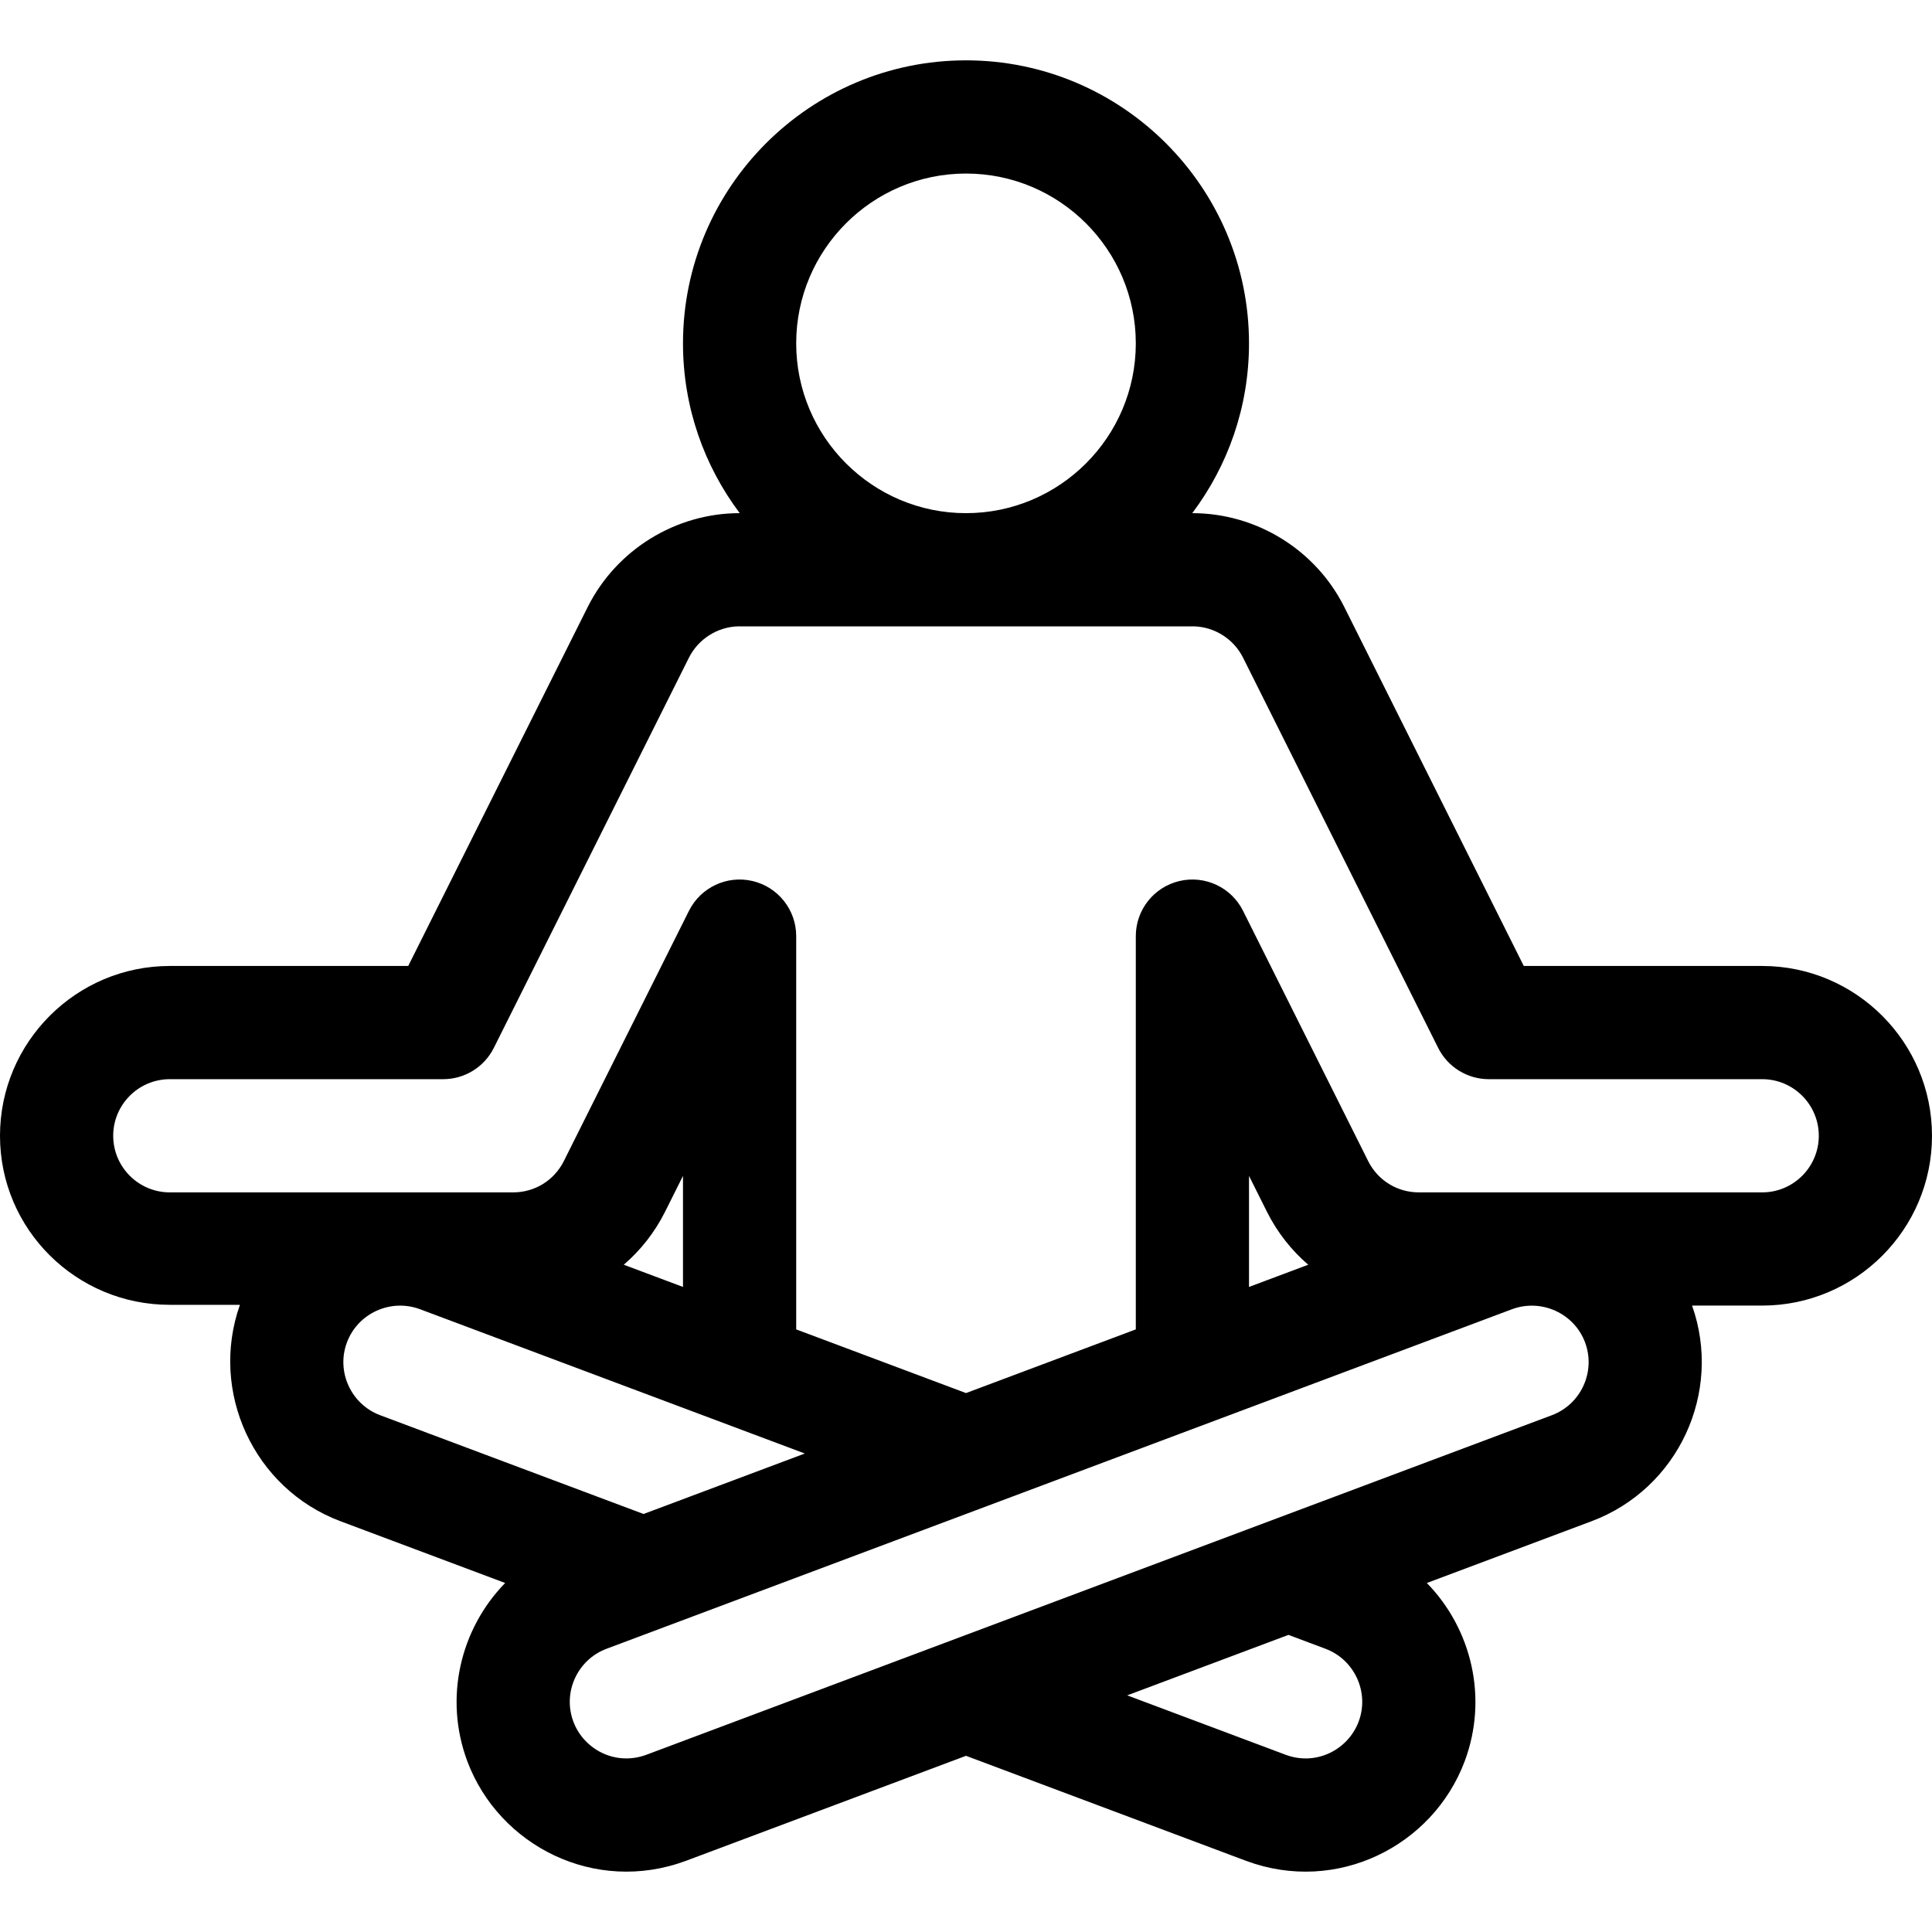 <?xml version="1.0" encoding="iso-8859-1"?>
<!-- Generator: Adobe Illustrator 19.0.0, SVG Export Plug-In . SVG Version: 6.00 Build 0)  -->
<svg version="1.1" id="Capa_1" xmlns="http://www.w3.org/2000/svg" xmlns:xlink="http://www.w3.org/1999/xlink" x="0px" y="0px"
	 viewBox="0 0 512 512" style="enable-background:new 0 0 512 512;" xml:space="preserve">
<g>
	<g>
		<path d="M467,255.992h-63.185l-47.566-95.132c-7.61-15.207-23.326-24.867-40.289-24.869c9.438-12.543,15.04-28.128,15.04-44.999
			c0-41.355-33.645-75-75-75c-41.355,0-75,33.645-75,75c0,16.87,5.602,32.455,15.04,44.998c-16.929-0.015-32.662,9.66-40.292,24.876
			l-47.563,95.126H45c-24.813,0-45,20.187-45,45s20.187,44.8,45,44.8h18.582c-8.142,23.012,3.651,48.709,26.619,57.341
			l43.668,16.375c-11.826,12.113-16.329,30.428-10.006,47.294c8.399,22.344,33.759,35.307,57.936,26.331L256,465.308l74.246,27.843
			c24.013,8.914,49.451-3.897,57.896-26.36c6.319-16.856,1.816-35.167-10.012-47.281l43.68-16.38
			c22.954-8.627,34.746-34.116,26.607-57.137H467c24.813,0,45-20.187,45-45S491.813,255.992,467,255.992z M256,45.992
			c24.813,0,45,20.187,45,45s-20.187,45-45,45s-45-20.187-45-45S231.187,45.992,256,45.992z M100.745,375.047
			c-7.752-2.913-11.697-11.581-8.8-19.31c2.902-7.724,11.59-11.661,19.32-8.795l102.015,38.255l-42.734,16.025L100.745,375.047z
			 M165.305,335.166c4.453-3.831,8.203-8.559,10.947-14.048l4.748-9.495v29.429L165.305,335.166z M360.055,456.247
			c-2.794,7.432-11.211,11.806-19.32,8.796l-42.015-15.755l42.734-16.025l9.801,3.675
			C359.007,439.851,362.952,448.519,360.055,456.247z M411.266,375.043l-239.955,89.983c-8.228,3.055-16.595-1.409-19.36-8.767
			c-2.902-7.74,1.043-16.408,8.784-19.317l239.949-89.981c7.77-2.883,16.467,1.047,19.366,8.765
			C422.952,363.466,419.007,372.134,411.266,375.043z M331,341.052v-29.429l4.748,9.495c2.744,5.489,6.494,10.217,10.947,14.048
			L331,341.052z M467,315.992h-91c-5.721,0-10.862-3.177-13.42-8.29l-33.164-66.328c-3.11-6.223-10.092-9.488-16.862-7.891
			c-6.771,1.598-11.554,7.642-11.554,14.599v104.22l-45,16.875l-45-16.875v-104.22c0-6.957-4.783-13-11.554-14.599
			c-6.766-1.599-13.751,1.668-16.862,7.891l-33.164,66.328c-2.558,5.113-7.699,8.29-13.42,8.29H45c-8.271,0-15-6.729-15-15
			s6.729-15,15-15h72.455c5.682,0,10.876-3.21,13.416-8.292l51.701-103.402c2.492-4.97,7.569-8.172,13.074-8.31
			c0.117,0.002,0.235,0.004,0.354,0.004h120c0.117,0,0.234-0.001,0.351-0.004c5.512,0.137,10.587,3.335,13.069,8.294L381.129,277.7
			c2.54,5.082,7.734,8.292,13.416,8.292H467c8.271,0,15,6.729,15,15S475.271,315.992,467,315.992z"/>
	</g>
</g>
<g>
</g>
<g>
</g>
<g>
</g>
<g>
</g>
<g>
</g>
<g>
</g>
<g>
</g>
<g>
</g>
<g>
</g>
<g>
</g>
<g>
</g>
<g>
</g>
<g>
</g>
<g>
</g>
<g>
</g>
</svg>
